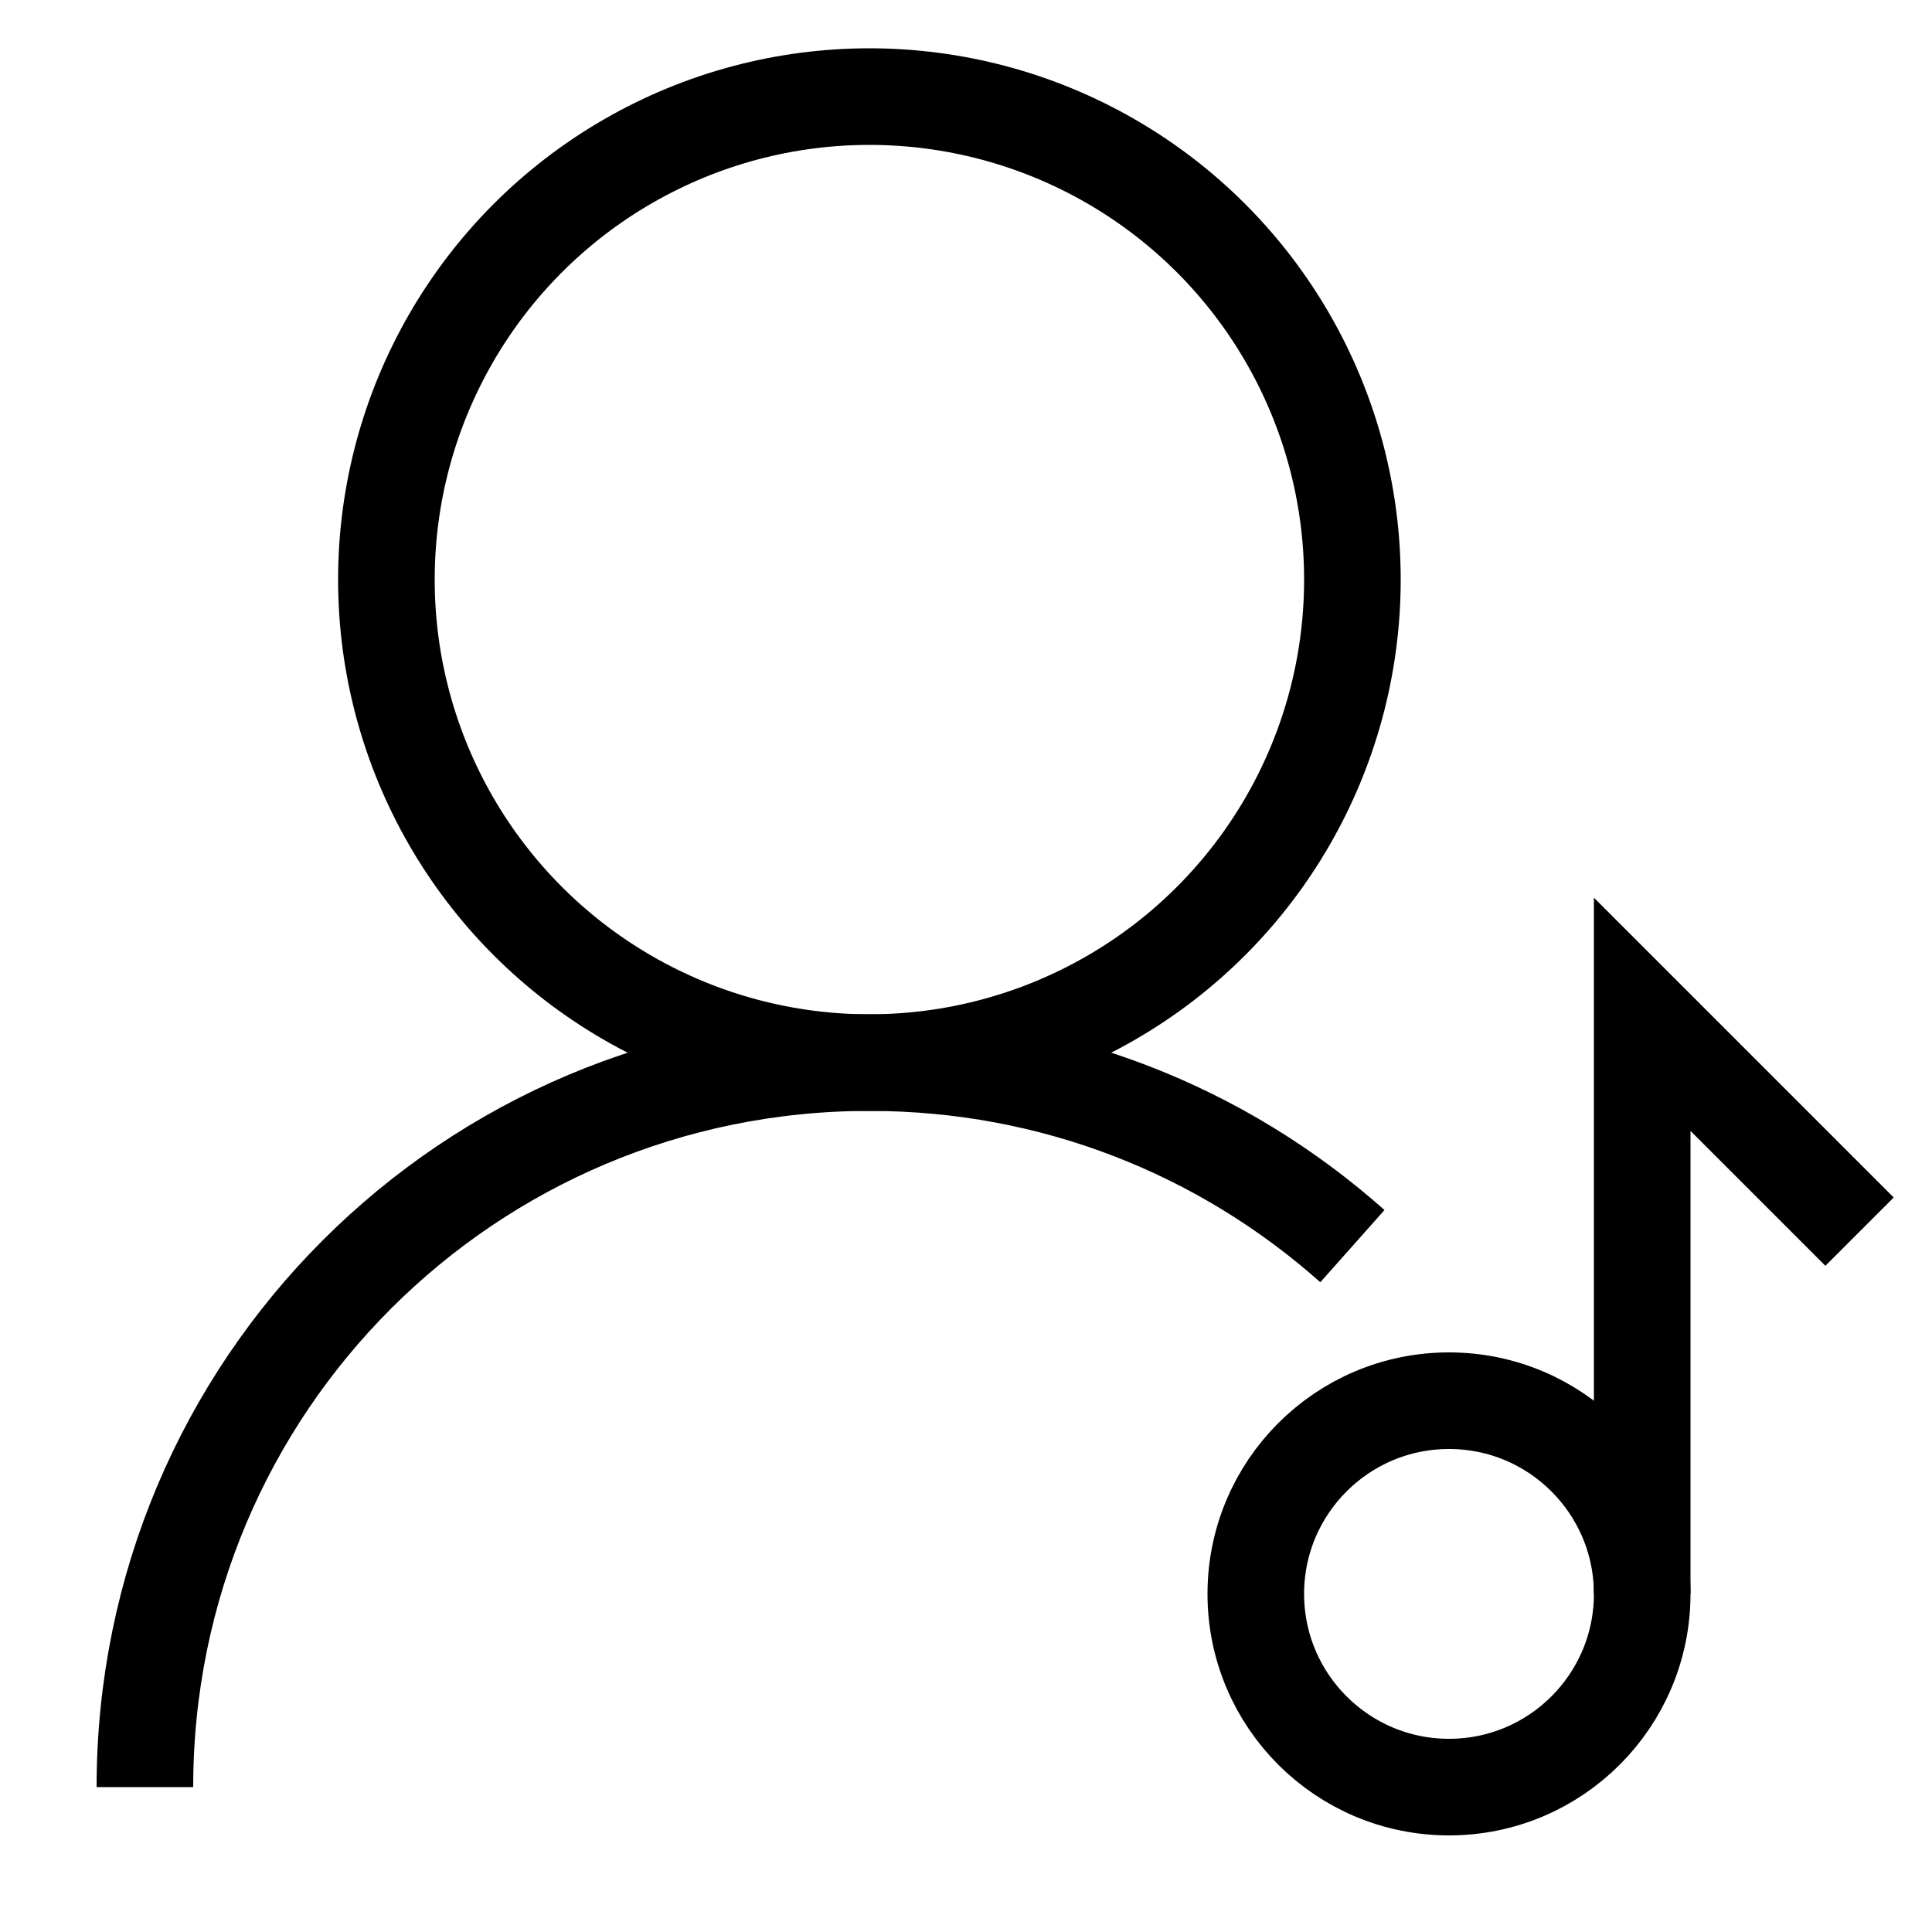<?xml version="1.0" encoding="utf-8"?>
<!-- Generator: Adobe Illustrator 22.0.1, SVG Export Plug-In . SVG Version: 6.00 Build 0)  -->
<svg version="1.1" id="Layer_1" xmlns="http://www.w3.org/2000/svg" xmlns:xlink="http://www.w3.org/1999/xlink" x="0px" y="0px"
	 viewBox="6 6 40 40" style="enable-background:new 0 0 50 50;" xml:space="preserve">
<style type="text/css">
	.st0_24{fill:none;stroke:#000000;stroke-width:2;stroke-miterlimit:10;}
</style>
<circle class="st0_24" cx="36" cy="39" r="4"/>
<polyline class="st0_24" points="40,39 40,27 44.5,31.5 "/>
<circle class="st0_24" cx="24" cy="18" r="10"/>
<path class="st0_24" d="M9,43c0-8.3,6.7-15,15-15c3.8,0,7.3,1.4,10,3.8"/>
</svg>
